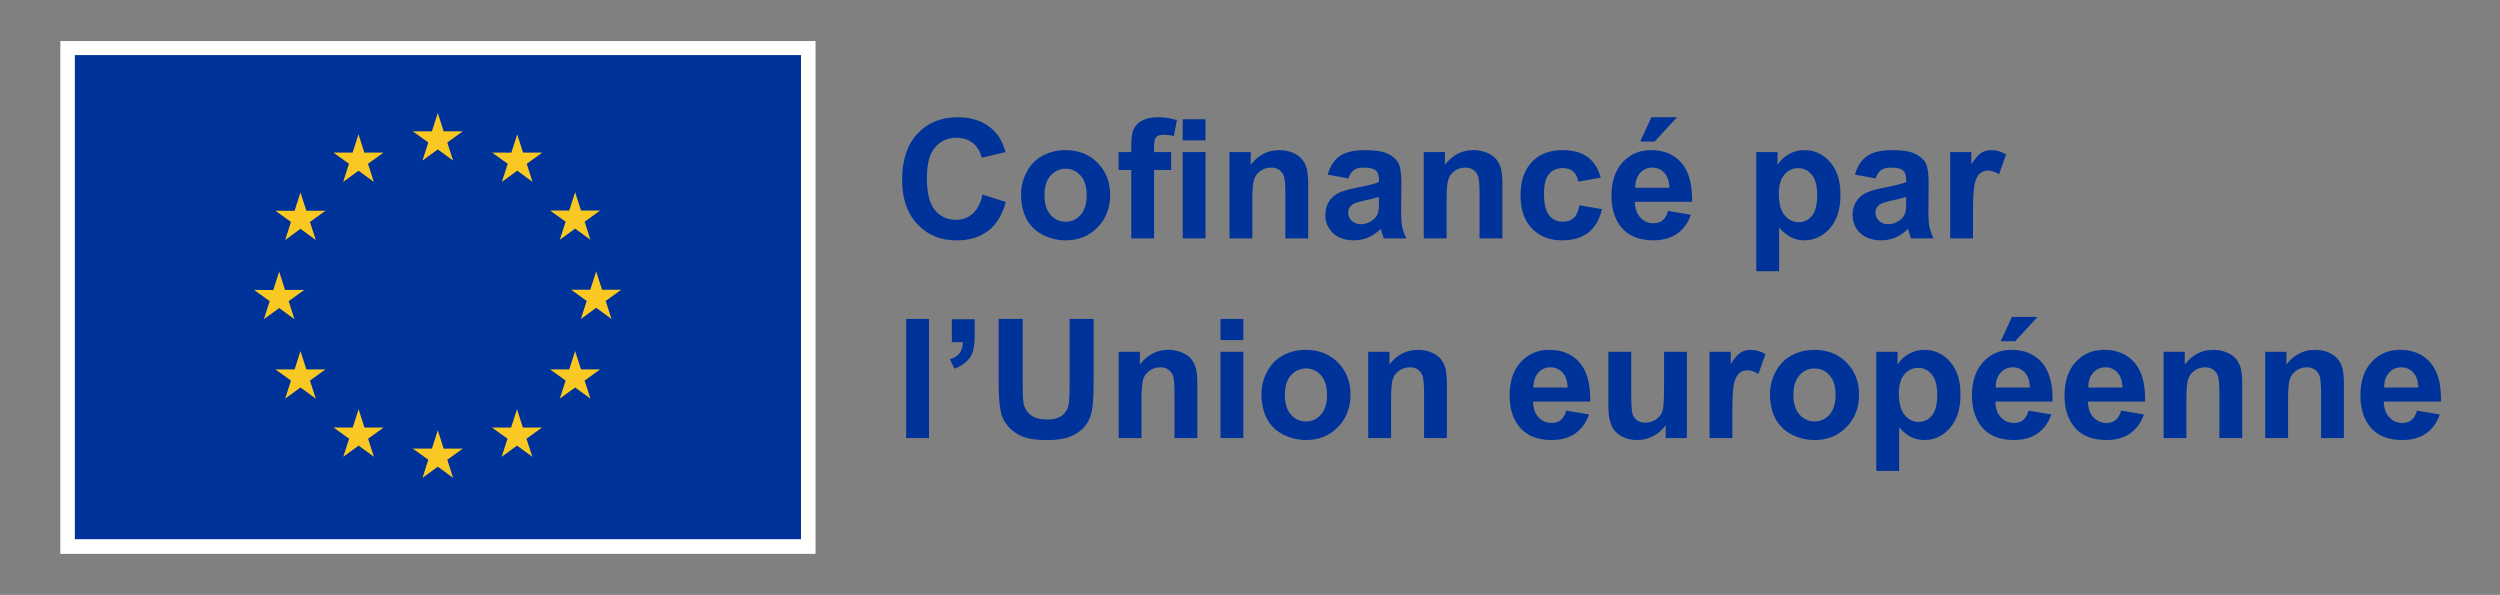 <svg xmlns="http://www.w3.org/2000/svg" width="975" height="232" viewBox="0 0 975 232"><rect x="0" y="0" width="975" height="232" fill="#808080" stroke="none"/><g fill="none" fill-rule="evenodd" transform="translate(23.53 16)"><polygon fill="#FFFFFE" points="0 200 294.527 200 294.527 0 0 0"/><polygon fill="#039" points="5.664 194.287 288.864 194.287 288.864 5.485 5.664 5.485"/><polyline fill="#F9C823" points="141.229 46.622 147.205 42.261 153.181 46.622 150.907 39.569 156.977 35.208 149.495 35.208 147.205 28.07 144.915 35.216 137.438 35.208 143.503 39.569 141.229 46.622"/><polyline fill="#F9C823" points="110.304 54.93 116.28 50.569 122.252 54.93 119.982 47.877 126.048 43.516 118.566 43.516 116.277 36.37 113.987 43.524 106.509 43.516 112.574 47.877 110.304 54.93"/><polyline fill="#F9C823" points="93.652 59.049 91.362 66.203 83.885 66.195 89.95 70.556 87.676 77.609 93.652 73.248 99.628 77.609 97.354 70.556 103.419 66.195 95.942 66.195 93.652 59.049"/><polyline fill="#F9C823" points="85.352 104.134 91.324 108.495 89.054 101.443 95.119 97.081 87.642 97.081 85.352 89.935 83.062 97.097 75.581 97.081 81.65 101.443 79.376 108.495 85.352 104.134"/><polyline fill="#F9C823" points="95.942 128.06 93.652 120.914 91.362 128.068 83.885 128.06 89.95 132.421 87.676 139.474 93.652 135.105 99.628 139.474 97.354 132.421 103.419 128.06 95.942 128.06"/><polyline fill="#F9C823" points="118.613 150.731 116.323 143.593 114.037 150.739 106.556 150.731 112.621 155.092 110.351 162.145 116.327 157.784 122.298 162.145 120.029 155.092 126.094 150.731 118.613 150.731"/><polyline fill="#F9C823" points="149.499 158.946 147.209 151.8 144.923 158.954 137.442 158.946 143.507 163.307 141.237 170.36 147.213 165.999 153.184 170.36 150.911 163.307 156.98 158.946 149.499 158.946"/><polyline fill="#F9C823" points="180.385 150.731 178.099 143.593 175.805 150.739 168.332 150.731 174.393 155.092 172.124 162.145 178.099 157.784 184.075 162.145 181.797 155.092 187.866 150.731 180.385 150.731"/><polyline fill="#F9C823" points="203.064 128.06 200.77 120.914 198.476 128.068 191.003 128.06 197.072 132.421 194.794 139.474 200.77 135.105 206.745 139.474 204.468 132.421 210.537 128.06 203.064 128.06"/><polyline fill="#F9C823" points="218.752 96.995 211.271 96.995 208.977 89.849 206.691 97.003 199.21 96.995 205.28 101.356 203.009 108.409 208.977 104.04 214.953 108.409 212.683 101.356 218.752 96.995"/><polyline fill="#F9C823" points="194.793 77.515 200.769 73.154 206.745 77.515 204.468 70.462 210.537 66.109 203.063 66.109 200.769 58.963 198.476 66.117 191.002 66.109 197.071 70.462 194.793 77.515"/><polyline fill="#F9C823" points="178.185 36.378 175.899 43.532 168.418 43.516 174.479 47.885 172.209 54.938 178.193 50.569 184.16 54.938 181.891 47.885 187.96 43.516 180.471 43.516 178.185 36.378"/><path fill="#039" d="M359.664,59.882 L368.76,62.767 C367.365,67.838 365.047,71.603 361.803,74.065 C358.56,76.527 354.446,77.757 349.459,77.757 C343.29,77.757 338.219,75.65 334.245,71.435 C330.274,67.219 328.287,61.457 328.287,54.146 C328.287,46.413 330.284,40.407 334.277,36.129 C338.271,31.85 343.521,29.71 350.03,29.71 C355.713,29.71 360.329,31.39 363.879,34.75 C365.991,36.736 367.576,39.589 368.634,43.307 L359.347,45.525 C358.798,43.117 357.652,41.214 355.909,39.82 C354.165,38.426 352.046,37.728 349.554,37.728 C346.11,37.728 343.315,38.965 341.172,41.437 C339.026,43.909 337.954,47.914 337.954,53.449 C337.954,59.323 339.011,63.507 341.124,65.999 C343.236,68.493 345.983,69.739 349.364,69.739 C351.856,69.739 354.001,68.947 355.797,67.361 C357.593,65.778 358.882,63.284 359.664,59.882 M383.815,60.136 C383.815,63.474 384.608,66.031 386.192,67.806 C387.777,69.581 389.731,70.468 392.055,70.468 C394.379,70.468 396.328,69.581 397.902,67.806 C399.476,66.031 400.264,63.453 400.264,60.073 C400.264,56.776 399.476,54.241 397.902,52.466 C396.328,50.692 394.379,49.804 392.055,49.804 C389.731,49.804 387.777,50.692 386.192,52.466 C384.608,54.241 383.815,56.797 383.815,60.136 Z M374.687,59.66 C374.687,56.702 375.416,53.84 376.875,51.072 C378.332,48.303 380.397,46.19 383.07,44.733 C385.742,43.275 388.727,42.546 392.023,42.546 C397.115,42.546 401.288,44.2 404.543,47.506 C407.795,50.813 409.423,54.991 409.423,60.041 C409.423,65.134 407.78,69.354 404.495,72.703 C401.209,76.051 397.073,77.726 392.087,77.726 C389.002,77.726 386.06,77.029 383.26,75.634 C380.46,74.24 378.332,72.195 376.875,69.501 C375.416,66.807 374.687,63.527 374.687,59.66 L374.687,59.66 Z M437.724,76.965 L446.63,76.965 L446.63,43.307 L437.724,43.307 L437.724,76.965 Z M437.724,38.743 L446.63,38.743 L446.63,30.503 L437.724,30.503 L437.724,38.743 Z M412.719,43.307 L417.663,43.307 L417.663,40.771 C417.663,37.94 417.963,35.827 418.567,34.432 C419.168,33.038 420.277,31.903 421.894,31.025 C423.511,30.148 425.555,29.71 428.026,29.71 C430.562,29.71 433.045,30.09 435.474,30.851 L434.27,37.062 C432.854,36.725 431.491,36.555 430.181,36.555 C428.892,36.555 427.968,36.857 427.408,37.46 C426.849,38.061 426.568,39.217 426.568,40.93 L426.568,43.307 L433.224,43.307 L433.224,50.312 L426.568,50.312 L426.568,76.965 L417.663,76.965 L417.663,50.312 L412.719,50.312 L412.719,43.307 L412.719,43.307 Z M486.658,76.965 L477.753,76.965 L477.753,59.787 C477.753,56.153 477.563,53.803 477.182,52.736 C476.802,51.669 476.184,50.839 475.328,50.247 C474.472,49.656 473.443,49.36 472.238,49.36 C470.696,49.36 469.312,49.783 468.086,50.627 C466.861,51.473 466.02,52.593 465.567,53.987 C465.113,55.382 464.885,57.96 464.885,61.721 L464.885,76.965 L455.979,76.965 L455.979,43.307 L464.252,43.307 L464.252,48.25 C467.188,44.448 470.885,42.546 475.344,42.546 C477.309,42.546 479.105,42.9 480.732,43.608 C482.358,44.316 483.589,45.219 484.424,46.317 C485.259,47.417 485.84,48.663 486.168,50.058 C486.494,51.452 486.658,53.449 486.658,56.047 L486.658,76.965 M514.264,60.802 C513.122,61.182 511.316,61.636 508.844,62.164 C506.372,62.692 504.755,63.21 503.994,63.718 C502.833,64.541 502.252,65.587 502.252,66.854 C502.252,68.101 502.716,69.179 503.647,70.088 C504.576,70.996 505.759,71.451 507.196,71.451 C508.802,71.451 510.333,70.922 511.792,69.866 C512.869,69.063 513.577,68.08 513.915,66.919 C514.147,66.158 514.264,64.711 514.264,62.576 L514.264,60.802 Z M502.347,53.576 L494.265,52.117 C495.173,48.865 496.738,46.456 498.956,44.891 C501.174,43.328 504.471,42.546 508.844,42.546 C512.816,42.546 515.774,43.016 517.719,43.957 C519.662,44.897 521.03,46.091 521.823,47.538 C522.615,48.985 523.01,51.642 523.01,55.509 L522.916,65.904 C522.916,68.862 523.058,71.044 523.344,72.449 C523.628,73.854 524.163,75.36 524.945,76.965 L516.134,76.965 C515.9,76.374 515.616,75.497 515.277,74.333 C515.131,73.806 515.024,73.459 514.962,73.289 C513.44,74.768 511.812,75.876 510.08,76.616 C508.348,77.356 506.499,77.726 504.534,77.726 C501.068,77.726 498.337,76.786 496.341,74.906 C494.344,73.024 493.345,70.648 493.345,67.774 C493.345,65.872 493.8,64.177 494.71,62.688 C495.617,61.197 496.89,60.057 498.528,59.265 C500.165,58.472 502.526,57.78 505.612,57.189 C509.773,56.407 512.658,55.678 514.264,55.002 L514.264,54.114 C514.264,52.403 513.841,51.182 512.996,50.453 C512.151,49.724 510.556,49.36 508.21,49.36 C506.626,49.36 505.389,49.671 504.502,50.295 C503.615,50.919 502.897,52.012 502.347,53.576 L502.347,53.576 Z M562.406,76.965 L553.501,76.965 L553.501,59.787 C553.501,56.153 553.31,53.803 552.93,52.736 C552.549,51.669 551.931,50.839 551.076,50.247 C550.22,49.656 549.19,49.36 547.986,49.36 C546.443,49.36 545.059,49.783 543.835,50.627 C542.608,51.473 541.769,52.593 541.314,53.987 C540.86,55.382 540.633,57.96 540.633,61.721 L540.633,76.965 L531.727,76.965 L531.727,43.307 L539.999,43.307 L539.999,48.25 C542.935,44.448 546.634,42.546 551.091,42.546 C553.057,42.546 554.852,42.9 556.48,43.608 C558.106,44.316 559.337,45.219 560.172,46.317 C561.006,47.417 561.588,48.663 561.915,50.058 C562.242,51.452 562.406,53.449 562.406,56.047 L562.406,76.965 M600.786,53.258 L592.007,54.843 C591.711,53.09 591.041,51.768 589.994,50.881 C588.95,49.993 587.591,49.551 585.922,49.551 C583.704,49.551 581.934,50.317 580.614,51.848 C579.293,53.38 578.633,55.943 578.633,59.533 C578.633,63.527 579.303,66.347 580.645,67.995 C581.987,69.643 583.788,70.468 586.049,70.468 C587.739,70.468 589.122,69.988 590.201,69.026 C591.278,68.064 592.038,66.412 592.484,64.065 L601.23,65.555 C600.322,69.57 598.578,72.602 596.001,74.652 C593.422,76.701 589.968,77.726 585.637,77.726 C580.714,77.726 576.789,76.173 573.863,73.066 C570.936,69.962 569.473,65.662 569.473,60.168 C569.473,54.611 570.941,50.286 573.879,47.189 C576.815,44.093 580.788,42.546 585.795,42.546 C589.894,42.546 593.154,43.428 595.572,45.193 C597.992,46.956 599.729,49.646 600.786,53.258 M616.158,39.186 L620.531,29.71 L630.515,29.71 L621.798,39.186 L616.158,39.186 Z M627.535,57.252 C627.472,54.674 626.807,52.714 625.539,51.372 C624.272,50.032 622.729,49.36 620.91,49.36 C618.967,49.36 617.361,50.069 616.093,51.484 C614.826,52.9 614.203,54.822 614.224,57.252 L627.535,57.252 Z M627.028,66.253 L635.902,67.742 C634.762,70.996 632.96,73.474 630.499,75.174 C628.036,76.875 624.957,77.726 621.26,77.726 C615.407,77.726 611.075,75.813 608.265,71.99 C606.047,68.925 604.937,65.06 604.937,60.389 C604.937,54.811 606.396,50.443 609.312,47.285 C612.228,44.126 615.914,42.546 620.372,42.546 C625.38,42.546 629.33,44.2 632.225,47.506 C635.12,50.813 636.504,55.879 636.377,62.703 L614.065,62.703 C614.129,65.345 614.847,67.399 616.22,68.867 C617.594,70.336 619.306,71.07 621.356,71.07 C622.75,71.07 623.922,70.69 624.873,69.929 C625.823,69.169 626.541,67.944 627.028,66.253 L627.028,66.253 Z M670.225,59.565 C670.225,63.348 670.975,66.141 672.476,67.949 C673.976,69.755 675.803,70.658 677.958,70.658 C680.03,70.658 681.751,69.829 683.125,68.17 C684.498,66.512 685.185,63.791 685.185,60.009 C685.185,56.481 684.477,53.862 683.062,52.149 C681.646,50.438 679.893,49.582 677.801,49.582 C675.624,49.582 673.818,50.421 672.38,52.102 C670.944,53.781 670.225,56.27 670.225,59.565 Z M661.416,43.307 L669.718,43.307 L669.718,48.25 C670.796,46.561 672.253,45.188 674.093,44.13 C675.93,43.075 677.969,42.546 680.209,42.546 C684.118,42.546 687.436,44.078 690.161,47.142 C692.887,50.206 694.25,54.474 694.25,59.946 C694.25,65.566 692.876,69.935 690.129,73.05 C687.383,76.167 684.055,77.726 680.146,77.726 C678.286,77.726 676.601,77.356 675.09,76.616 C673.581,75.876 671.99,74.609 670.321,72.813 L670.321,89.77 L661.416,89.77 L661.416,43.307 L661.416,43.307 Z M719.89,60.802 C718.748,61.182 716.942,61.636 714.47,62.164 C711.998,62.692 710.381,63.21 709.62,63.718 C708.459,64.541 707.878,65.587 707.878,66.854 C707.878,68.101 708.342,69.179 709.273,70.088 C710.202,70.996 711.385,71.451 712.822,71.451 C714.428,71.451 715.959,70.922 717.418,69.866 C718.495,69.063 719.203,68.08 719.541,66.919 C719.773,66.158 719.89,64.711 719.89,62.576 L719.89,60.802 Z M707.973,53.576 L699.891,52.117 C700.799,48.865 702.364,46.456 704.581,44.891 C706.8,43.328 710.097,42.546 714.47,42.546 C718.442,42.546 721.4,43.016 723.345,43.957 C725.288,44.897 726.656,46.091 727.449,47.538 C728.241,48.985 728.636,51.642 728.636,55.509 L728.542,65.904 C728.542,68.862 728.684,71.044 728.97,72.449 C729.254,73.854 729.789,75.36 730.571,76.965 L721.76,76.965 C721.526,76.374 721.242,75.497 720.903,74.333 C720.757,73.806 720.65,73.459 720.588,73.289 C719.066,74.768 717.438,75.876 715.706,76.616 C713.974,77.356 712.125,77.726 710.16,77.726 C706.694,77.726 703.963,76.786 701.967,74.906 C699.97,73.024 698.971,70.648 698.971,67.774 C698.971,65.872 699.426,64.177 700.336,62.688 C701.243,61.197 702.516,60.057 704.154,59.265 C705.791,58.472 708.152,57.78 711.237,57.189 C715.399,56.407 718.284,55.678 719.89,55.002 L719.89,54.114 C719.89,52.403 719.467,51.182 718.622,50.453 C717.777,49.724 716.182,49.36 713.836,49.36 C712.252,49.36 711.015,49.671 710.128,50.295 C709.24,50.919 708.523,52.012 707.973,53.576 L707.973,53.576 Z M745.942,76.965 L737.036,76.965 L737.036,43.307 L745.309,43.307 L745.309,48.092 C746.724,45.832 747.997,44.342 749.127,43.624 C750.258,42.906 751.541,42.546 752.978,42.546 C755.007,42.546 756.961,43.106 758.841,44.226 L756.084,51.99 C754.583,51.02 753.188,50.533 751.9,50.533 C750.653,50.533 749.598,50.876 748.731,51.563 C747.864,52.25 747.184,53.492 746.687,55.286 C746.189,57.083 745.942,60.845 745.942,66.569 L745.942,76.965 M329.873,154.854 L338.778,154.854 L338.778,108.392 L329.873,108.392 L329.873,154.854 Z M347.683,108.518 L356.589,108.518 L356.589,114.889 C356.589,117.466 356.367,119.5 355.924,120.99 C355.48,122.479 354.64,123.816 353.404,124.999 C352.168,126.183 350.599,127.112 348.698,127.788 L346.954,124.112 C348.751,123.521 350.029,122.706 350.79,121.67 C351.55,120.636 351.951,119.22 351.994,117.424 L347.683,117.424 L347.683,108.518 M365.939,108.392 L375.321,108.392 L375.321,133.556 C375.321,137.55 375.436,140.138 375.67,141.32 C376.07,143.222 377.027,144.749 378.537,145.901 C380.047,147.052 382.113,147.627 384.734,147.627 C387.396,147.627 389.403,147.084 390.755,145.996 C392.107,144.908 392.921,143.571 393.196,141.986 C393.47,140.402 393.607,137.77 393.607,134.095 L393.607,108.392 L402.989,108.392 L402.989,132.795 C402.989,138.374 402.735,142.314 402.228,144.617 C401.721,146.92 400.786,148.865 399.424,150.448 C398.06,152.034 396.238,153.295 393.957,154.236 C391.675,155.176 388.695,155.646 385.018,155.646 C380.582,155.646 377.216,155.134 374.925,154.109 C372.632,153.085 370.819,151.754 369.489,150.116 C368.157,148.478 367.28,146.762 366.858,144.965 C366.245,142.303 365.939,138.374 365.939,133.176 L365.939,108.392 M443.428,154.854 L434.523,154.854 L434.523,137.676 C434.523,134.043 434.333,131.692 433.953,130.625 C433.572,129.558 432.954,128.728 432.098,128.136 C431.243,127.545 430.213,127.248 429.009,127.248 C427.466,127.248 426.082,127.672 424.857,128.517 C423.631,129.361 422.791,130.483 422.337,131.877 C421.883,133.272 421.655,135.849 421.655,139.61 L421.655,154.854 L412.749,154.854 L412.749,121.196 L421.022,121.196 L421.022,126.14 C423.958,122.336 427.656,120.435 432.114,120.435 C434.08,120.435 435.875,120.789 437.502,121.497 C439.128,122.205 440.36,123.108 441.195,124.206 C442.029,125.305 442.61,126.552 442.938,127.947 C443.265,129.341 443.428,131.338 443.428,133.937 L443.428,154.854 M452.463,154.854 L461.368,154.854 L461.368,121.196 L452.463,121.196 L452.463,154.854 Z M452.463,116.631 L461.368,116.631 L461.368,108.392 L452.463,108.392 L452.463,116.631 Z M477.563,138.024 C477.563,141.363 478.356,143.921 479.939,145.695 C481.524,147.47 483.478,148.357 485.803,148.357 C488.127,148.357 490.076,147.47 491.65,145.695 C493.224,143.921 494.011,141.342 494.011,137.962 C494.011,134.666 493.224,132.13 491.65,130.356 C490.076,128.58 488.127,127.694 485.803,127.694 C483.478,127.694 481.524,128.58 479.939,130.356 C478.356,132.13 477.563,134.687 477.563,138.024 Z M468.435,137.55 C468.435,134.592 469.164,131.729 470.622,128.961 C472.079,126.193 474.145,124.079 476.818,122.622 C479.49,121.164 482.475,120.435 485.77,120.435 C490.863,120.435 495.036,122.089 498.29,125.395 C501.543,128.701 503.17,132.88 503.17,137.93 C503.17,143.022 501.528,147.243 498.242,150.591 C494.957,153.94 490.821,155.615 485.835,155.615 C482.749,155.615 479.808,154.917 477.008,153.523 C474.208,152.128 472.079,150.084 470.622,147.39 C469.164,144.697 468.435,141.416 468.435,137.55 L468.435,137.55 Z M540.759,154.854 L531.854,154.854 L531.854,137.676 C531.854,134.043 531.663,131.692 531.284,130.625 C530.903,129.558 530.285,128.728 529.429,128.136 C528.573,127.545 527.543,127.248 526.339,127.248 C524.796,127.248 523.413,127.672 522.187,128.517 C520.962,129.361 520.121,130.483 519.668,131.877 C519.214,133.272 518.986,135.849 518.986,139.61 L518.986,154.854 L510.08,154.854 L510.08,121.196 L518.352,121.196 L518.352,126.14 C521.289,122.336 524.987,120.435 529.445,120.435 C531.409,120.435 533.205,120.789 534.833,121.497 C536.459,122.205 537.69,123.108 538.524,124.206 C539.359,125.305 539.94,126.552 540.269,127.947 C540.595,129.341 540.759,131.338 540.759,133.937 L540.759,154.854 M587.824,135.141 C587.76,132.564 587.095,130.604 585.828,129.261 C584.56,127.92 583.017,127.248 581.2,127.248 C579.256,127.248 577.65,127.957 576.383,129.372 C575.114,130.788 574.491,132.712 574.513,135.141 L587.824,135.141 Z M587.317,144.141 L596.191,145.63 C595.05,148.885 593.249,151.363 590.787,153.064 C588.326,154.764 585.246,155.615 581.548,155.615 C575.696,155.615 571.364,153.702 568.555,149.878 C566.336,146.815 565.226,142.948 565.226,138.278 C565.226,132.7 566.685,128.332 569.601,125.173 C572.517,122.015 576.203,120.435 580.661,120.435 C585.668,120.435 589.619,122.089 592.515,125.395 C595.409,128.701 596.793,133.768 596.666,140.592 L574.353,140.592 C574.418,143.234 575.136,145.289 576.509,146.756 C577.883,148.225 579.594,148.958 581.644,148.958 C583.039,148.958 584.21,148.579 585.162,147.818 C586.113,147.057 586.831,145.833 587.317,144.141 L587.317,144.141 Z M626.078,154.854 L626.078,149.814 C624.853,151.611 623.241,153.027 621.245,154.062 C619.248,155.097 617.141,155.615 614.922,155.615 C612.661,155.615 610.632,155.118 608.837,154.124 C607.041,153.132 605.742,151.738 604.939,149.941 C604.136,148.146 603.734,145.663 603.734,142.494 L603.734,121.196 L612.64,121.196 L612.64,136.662 C612.64,141.395 612.804,144.295 613.131,145.362 C613.459,146.429 614.055,147.274 614.922,147.897 C615.789,148.521 616.887,148.833 618.218,148.833 C619.74,148.833 621.102,148.415 622.307,147.58 C623.511,146.747 624.335,145.711 624.778,144.474 C625.223,143.239 625.444,140.212 625.444,135.395 L625.444,121.196 L634.35,121.196 L634.35,154.854 L626.078,154.854 M652.098,154.854 L643.193,154.854 L643.193,121.196 L651.464,121.196 L651.464,125.981 C652.879,123.72 654.152,122.231 655.282,121.512 C656.413,120.794 657.696,120.435 659.134,120.435 C661.162,120.435 663.116,120.995 664.998,122.116 L662.24,129.88 C660.739,128.908 659.345,128.422 658.057,128.422 C656.809,128.422 655.753,128.765 654.887,129.451 C654.02,130.139 653.339,131.38 652.843,133.176 C652.346,134.972 652.098,138.733 652.098,144.459 L652.098,154.854 M675.9,138.024 C675.9,141.363 676.693,143.921 678.277,145.695 C679.863,147.47 681.816,148.357 684.141,148.357 C686.464,148.357 688.413,147.47 689.987,145.695 C691.561,143.921 692.348,141.342 692.348,137.962 C692.348,134.666 691.561,132.13 689.987,130.356 C688.413,128.58 686.464,127.694 684.141,127.694 C681.816,127.694 679.863,128.58 678.277,130.356 C676.693,132.13 675.9,134.687 675.9,138.024 Z M666.772,137.55 C666.772,134.592 667.501,131.729 668.96,128.961 C670.417,126.193 672.482,124.079 675.155,122.622 C677.827,121.164 680.812,120.435 684.109,120.435 C689.2,120.435 693.373,122.089 696.628,125.395 C699.88,128.701 701.508,132.88 701.508,137.93 C701.508,143.022 699.865,147.243 696.58,150.591 C693.295,153.94 689.158,155.615 684.172,155.615 C681.087,155.615 678.145,154.917 675.345,153.523 C672.545,152.128 670.417,150.084 668.96,147.39 C667.501,144.697 666.772,141.416 666.772,137.55 L666.772,137.55 Z M717.037,137.455 C717.037,141.236 717.787,144.03 719.288,145.838 C720.787,147.643 722.615,148.546 724.77,148.546 C726.841,148.546 728.562,147.717 729.936,146.059 C731.31,144.401 731.997,141.68 731.997,137.897 C731.997,134.369 731.289,131.75 729.874,130.037 C728.458,128.327 726.704,127.471 724.612,127.471 C722.435,127.471 720.63,128.311 719.192,129.99 C717.756,131.67 717.037,134.158 717.037,137.455 Z M708.227,121.196 L716.53,121.196 L716.53,126.14 C717.608,124.45 719.065,123.077 720.904,122.02 C722.742,120.963 724.781,120.435 727.021,120.435 C730.929,120.435 734.246,121.967 736.972,125.031 C739.698,128.094 741.062,132.362 741.062,137.835 C741.062,143.455 739.688,147.824 736.941,150.94 C734.194,154.056 730.866,155.615 726.958,155.615 C725.097,155.615 723.413,155.245 721.902,154.505 C720.391,153.766 718.801,152.497 717.133,150.702 L717.133,167.658 L708.227,167.658 L708.227,121.196 L708.227,121.196 Z M756.749,117.076 L761.122,107.599 L771.106,107.599 L762.389,117.076 L756.749,117.076 Z M768.126,135.141 C768.063,132.564 767.398,130.604 766.13,129.261 C764.863,127.92 763.32,127.248 761.502,127.248 C759.558,127.248 757.953,127.957 756.685,129.372 C755.417,130.788 754.794,132.712 754.815,135.141 L768.126,135.141 Z M767.619,144.141 L776.493,145.63 C775.353,148.885 773.552,151.363 771.09,153.064 C768.628,154.764 765.548,155.615 761.851,155.615 C755.998,155.615 751.667,153.702 748.857,149.878 C746.639,146.815 745.528,142.948 745.528,138.278 C745.528,132.7 746.987,128.332 749.903,125.173 C752.819,122.015 756.506,120.435 760.963,120.435 C765.971,120.435 769.922,122.089 772.817,125.395 C775.711,128.701 777.096,133.768 776.969,140.592 L754.656,140.592 C754.72,143.234 755.438,145.289 756.811,146.756 C758.185,148.225 759.897,148.958 761.947,148.958 C763.341,148.958 764.513,148.579 765.464,147.818 C766.415,147.057 767.133,145.833 767.619,144.141 L767.619,144.141 Z M804.226,135.141 C804.162,132.564 803.497,130.604 802.23,129.261 C800.962,127.92 799.419,127.248 797.601,127.248 C795.658,127.248 794.051,127.957 792.784,129.372 C791.516,130.788 790.893,132.712 790.915,135.141 L804.226,135.141 Z M803.719,144.141 L812.593,145.63 C811.452,148.885 809.65,151.363 807.189,153.064 C804.727,154.764 801.648,155.615 797.95,155.615 C792.097,155.615 787.765,153.702 784.956,149.878 C782.738,146.815 781.628,142.948 781.628,138.278 C781.628,132.7 783.087,128.332 786.003,125.173 C788.919,122.015 792.605,120.435 797.063,120.435 C802.07,120.435 806.02,122.089 808.916,125.395 C811.81,128.701 813.194,133.768 813.067,140.592 L790.755,140.592 C790.82,143.234 791.538,145.289 792.911,146.756 C794.285,148.225 795.996,148.958 798.046,148.958 C799.441,148.958 800.612,148.579 801.564,147.818 C802.514,147.057 803.231,145.833 803.719,144.141 L803.719,144.141 Z M850.942,154.854 L842.036,154.854 L842.036,137.676 C842.036,134.043 841.846,131.692 841.466,130.625 C841.086,129.558 840.468,128.728 839.612,128.136 C838.756,127.545 837.725,127.248 836.521,127.248 C834.978,127.248 833.595,127.672 832.37,128.517 C831.145,129.361 830.304,130.483 829.851,131.877 C829.396,133.272 829.169,135.849 829.169,139.61 L829.169,154.854 L820.262,154.854 L820.262,121.196 L828.534,121.196 L828.534,126.14 C831.471,122.336 835.169,120.435 839.628,120.435 C841.593,120.435 843.387,120.789 845.015,121.497 C846.642,122.205 847.873,123.108 848.708,124.206 C849.542,125.305 850.123,126.552 850.451,127.947 C850.778,129.341 850.942,131.338 850.942,133.937 L850.942,154.854 M890.589,154.854 L881.684,154.854 L881.684,137.676 C881.684,134.043 881.494,131.692 881.114,130.625 C880.733,129.558 880.115,128.728 879.259,128.136 C878.404,127.545 877.374,127.248 876.17,127.248 C874.627,127.248 873.243,127.672 872.018,128.517 C870.792,129.361 869.952,130.483 869.498,131.877 C869.044,133.272 868.816,135.849 868.816,139.61 L868.816,154.854 L859.91,154.854 L859.91,121.196 L868.182,121.196 L868.182,126.14 C871.119,122.336 874.817,120.435 879.275,120.435 C881.241,120.435 883.035,120.789 884.663,121.497 C886.289,122.205 887.521,123.108 888.356,124.206 C889.19,125.305 889.772,126.552 890.099,127.947 C890.426,129.341 890.589,131.338 890.589,133.937 L890.589,154.854 M919.62,135.141 C919.557,132.564 918.892,130.604 917.624,129.261 C916.357,127.92 914.814,127.248 912.996,127.248 C911.052,127.248 909.447,127.957 908.178,129.372 C906.911,130.788 906.288,132.712 906.309,135.141 L919.62,135.141 Z M919.113,144.141 L927.987,145.63 C926.847,148.885 925.045,151.363 922.584,153.064 C920.121,154.764 917.042,155.615 913.345,155.615 C907.492,155.615 903.161,153.702 900.351,149.878 C898.133,146.815 897.022,142.948 897.022,138.278 C897.022,132.7 898.481,128.332 901.397,125.173 C904.313,122.015 908,120.435 912.457,120.435 C917.465,120.435 921.416,122.089 924.31,125.395 C927.205,128.701 928.589,133.768 928.463,140.592 L906.15,140.592 C906.214,143.234 906.932,145.289 908.305,146.756 C909.679,148.225 911.391,148.958 913.441,148.958 C914.835,148.958 916.007,148.579 916.958,147.818 C917.909,147.057 918.627,145.833 919.113,144.141 L919.113,144.141 Z"/></g></svg>